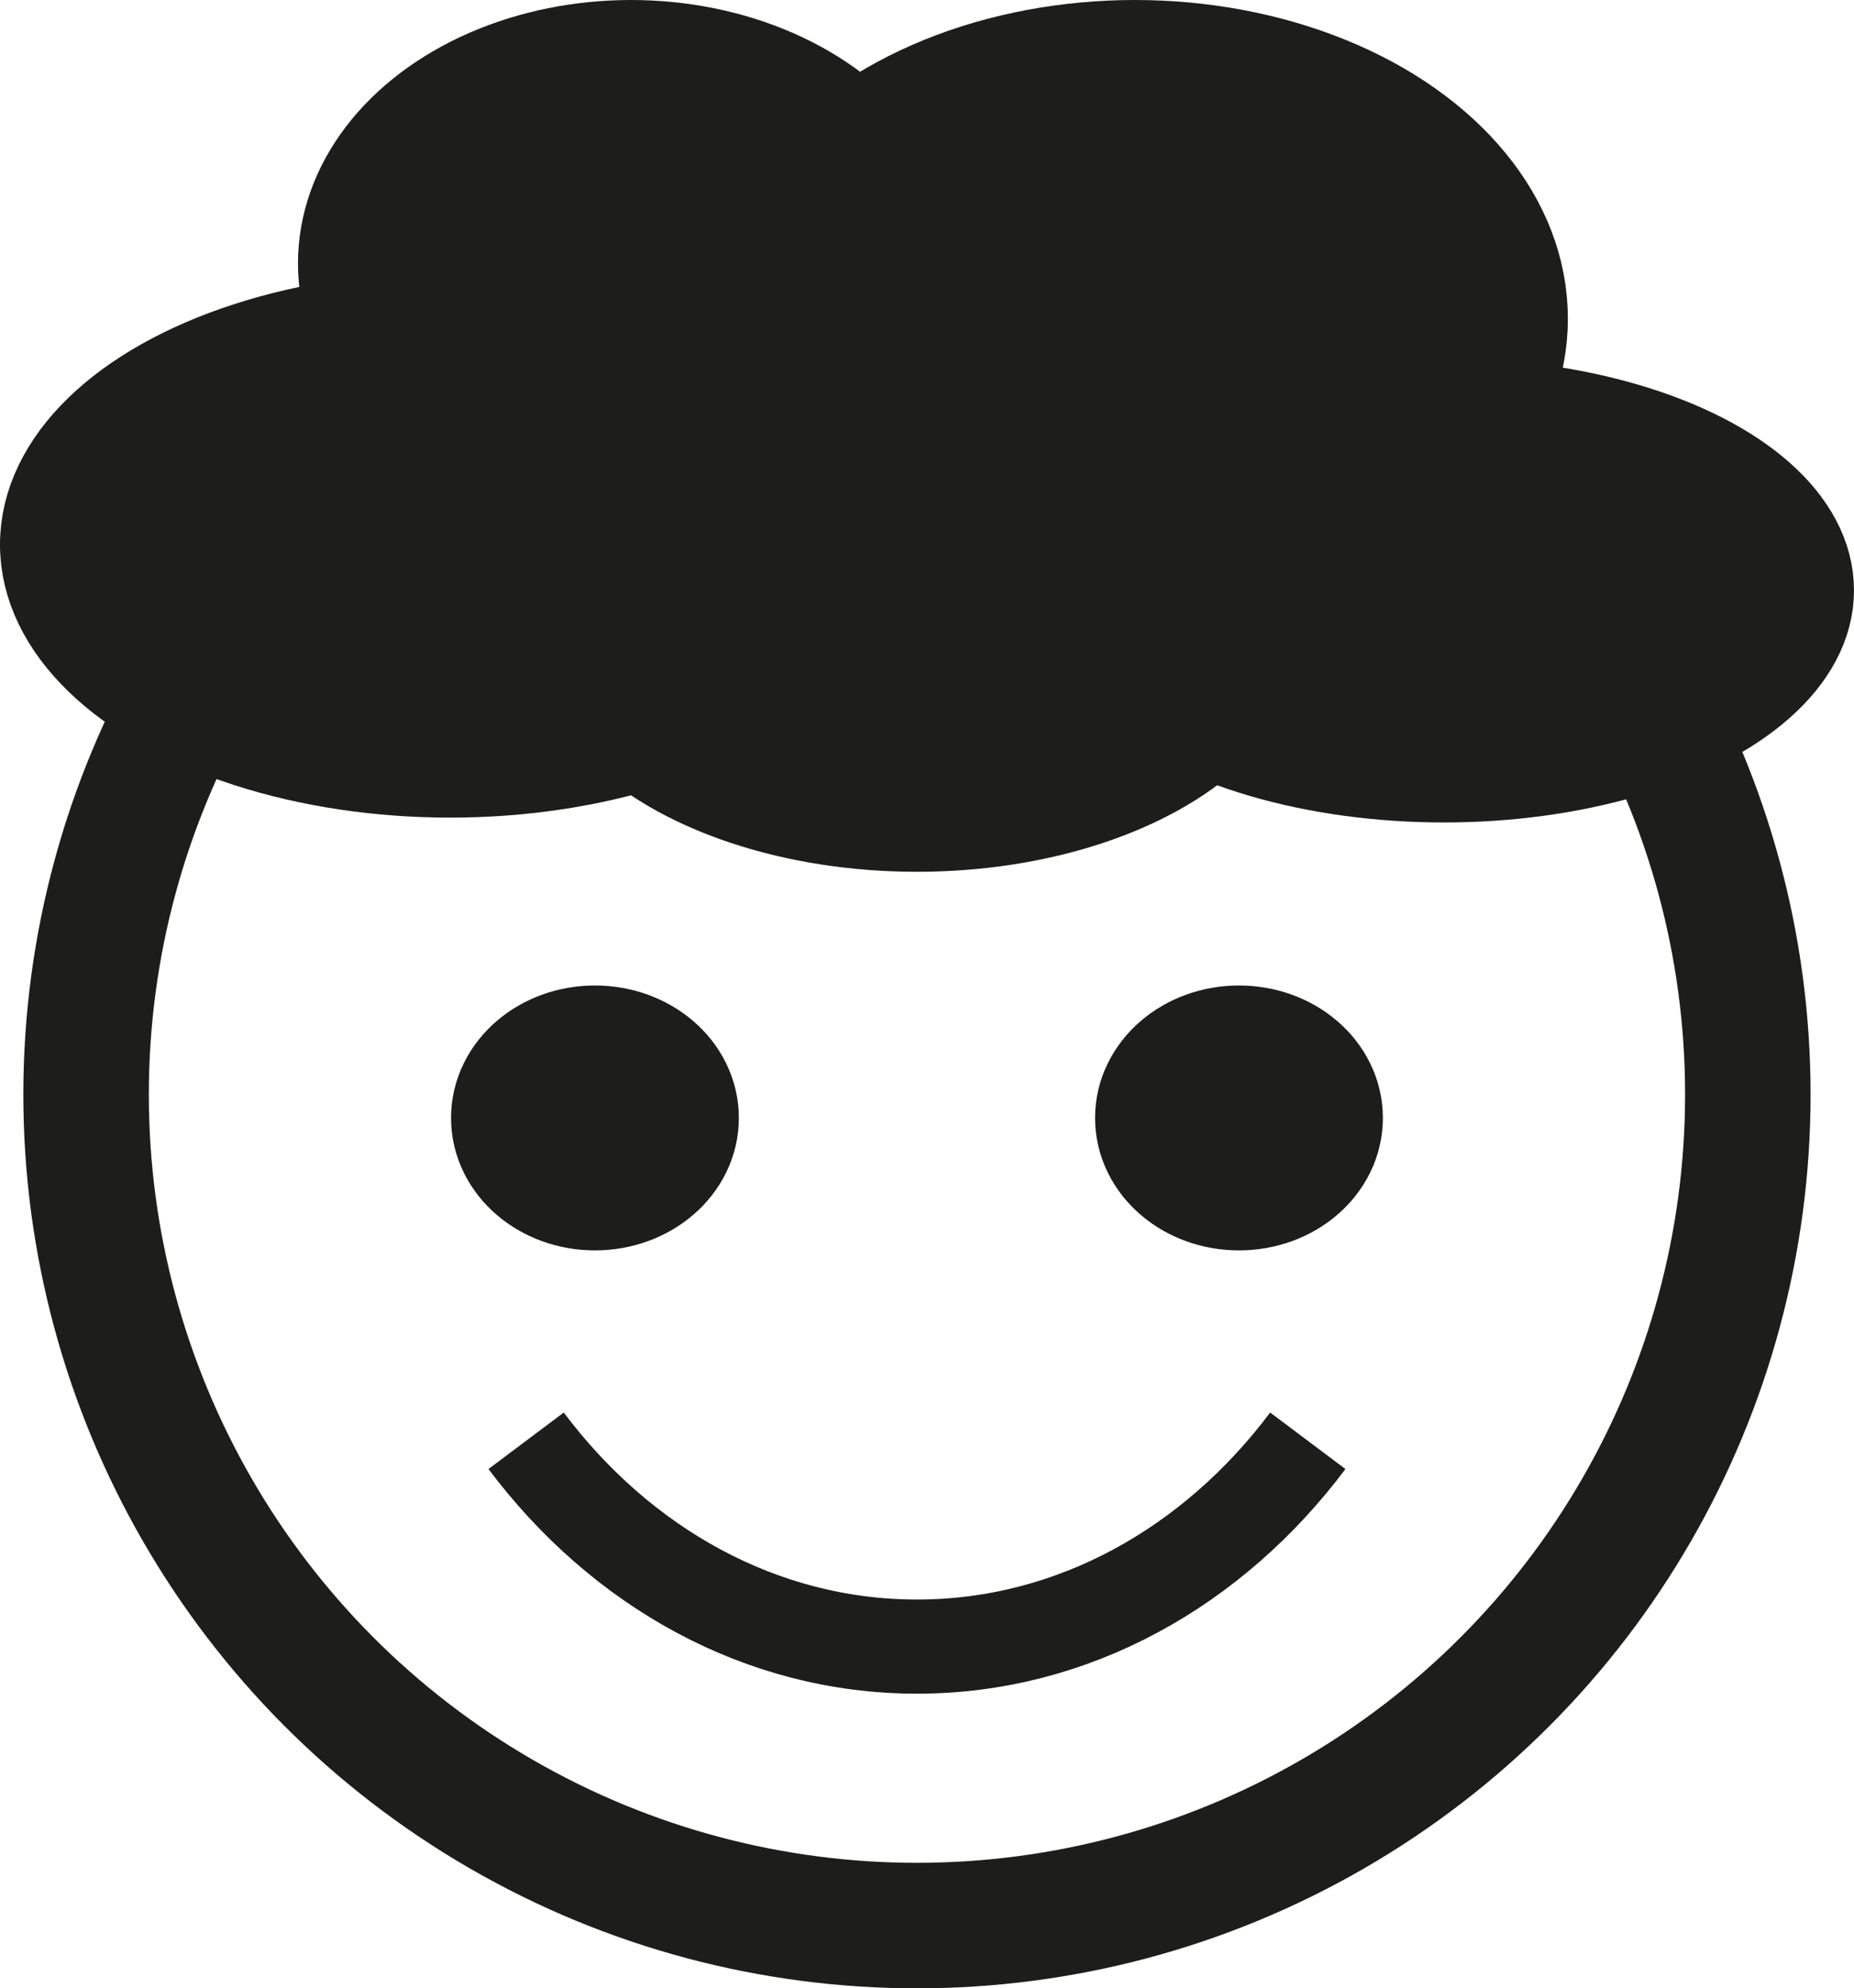 <svg id="Layer_1" data-name="Layer 1" xmlns="http://www.w3.org/2000/svg" viewBox="0 0 590.96 633.62">
  <defs>
    <style>
      .cls-1, .cls-4 {
        fill: #1d1d1b;
      }

      .cls-1, .cls-2, .cls-3, .cls-4 {
        stroke: #1d1d1b;
        stroke-miterlimit: 10;
      }

      .cls-1, .cls-2 {
        stroke-width: 40px;
      }

      .cls-2, .cls-3 {
        fill: none;
      }

      .cls-3, .cls-4 {
        stroke-width: 30px;
      }
    </style>
  </defs>
  <title>syface</title>
  <g>
    <ellipse class="cls-1" cx="189.64" cy="356.25" rx="25.87" ry="22.21"/>
    <ellipse class="cls-1" cx="394.92" cy="356.25" rx="25.87" ry="22.21"/>
  </g>
  <circle class="cls-2" cx="292.28" cy="348.78" r="264.84"/>
  <path class="cls-3" d="M478.91,464.69c-30.13,40.16-74.76,65.59-124.58,65.59s-94.45-25.43-124.58-65.59" transform="translate(-62.05 -5.56)"/>
  <ellipse class="cls-4" cx="143.5" cy="173.55" rx="128.5" ry="72"/>
  <ellipse class="cls-4" cx="361.74" cy="101.55" rx="123.02" ry="86.55"/>
  <ellipse class="cls-4" cx="201.13" cy="83.94" rx="91.15" ry="68.94"/>
  <ellipse class="cls-4" cx="460.25" cy="188.11" rx="115.71" ry="58.98"/>
  <ellipse class="cls-4" cx="292.28" cy="198.47" rx="110.3" ry="64.34"/>
</svg>
